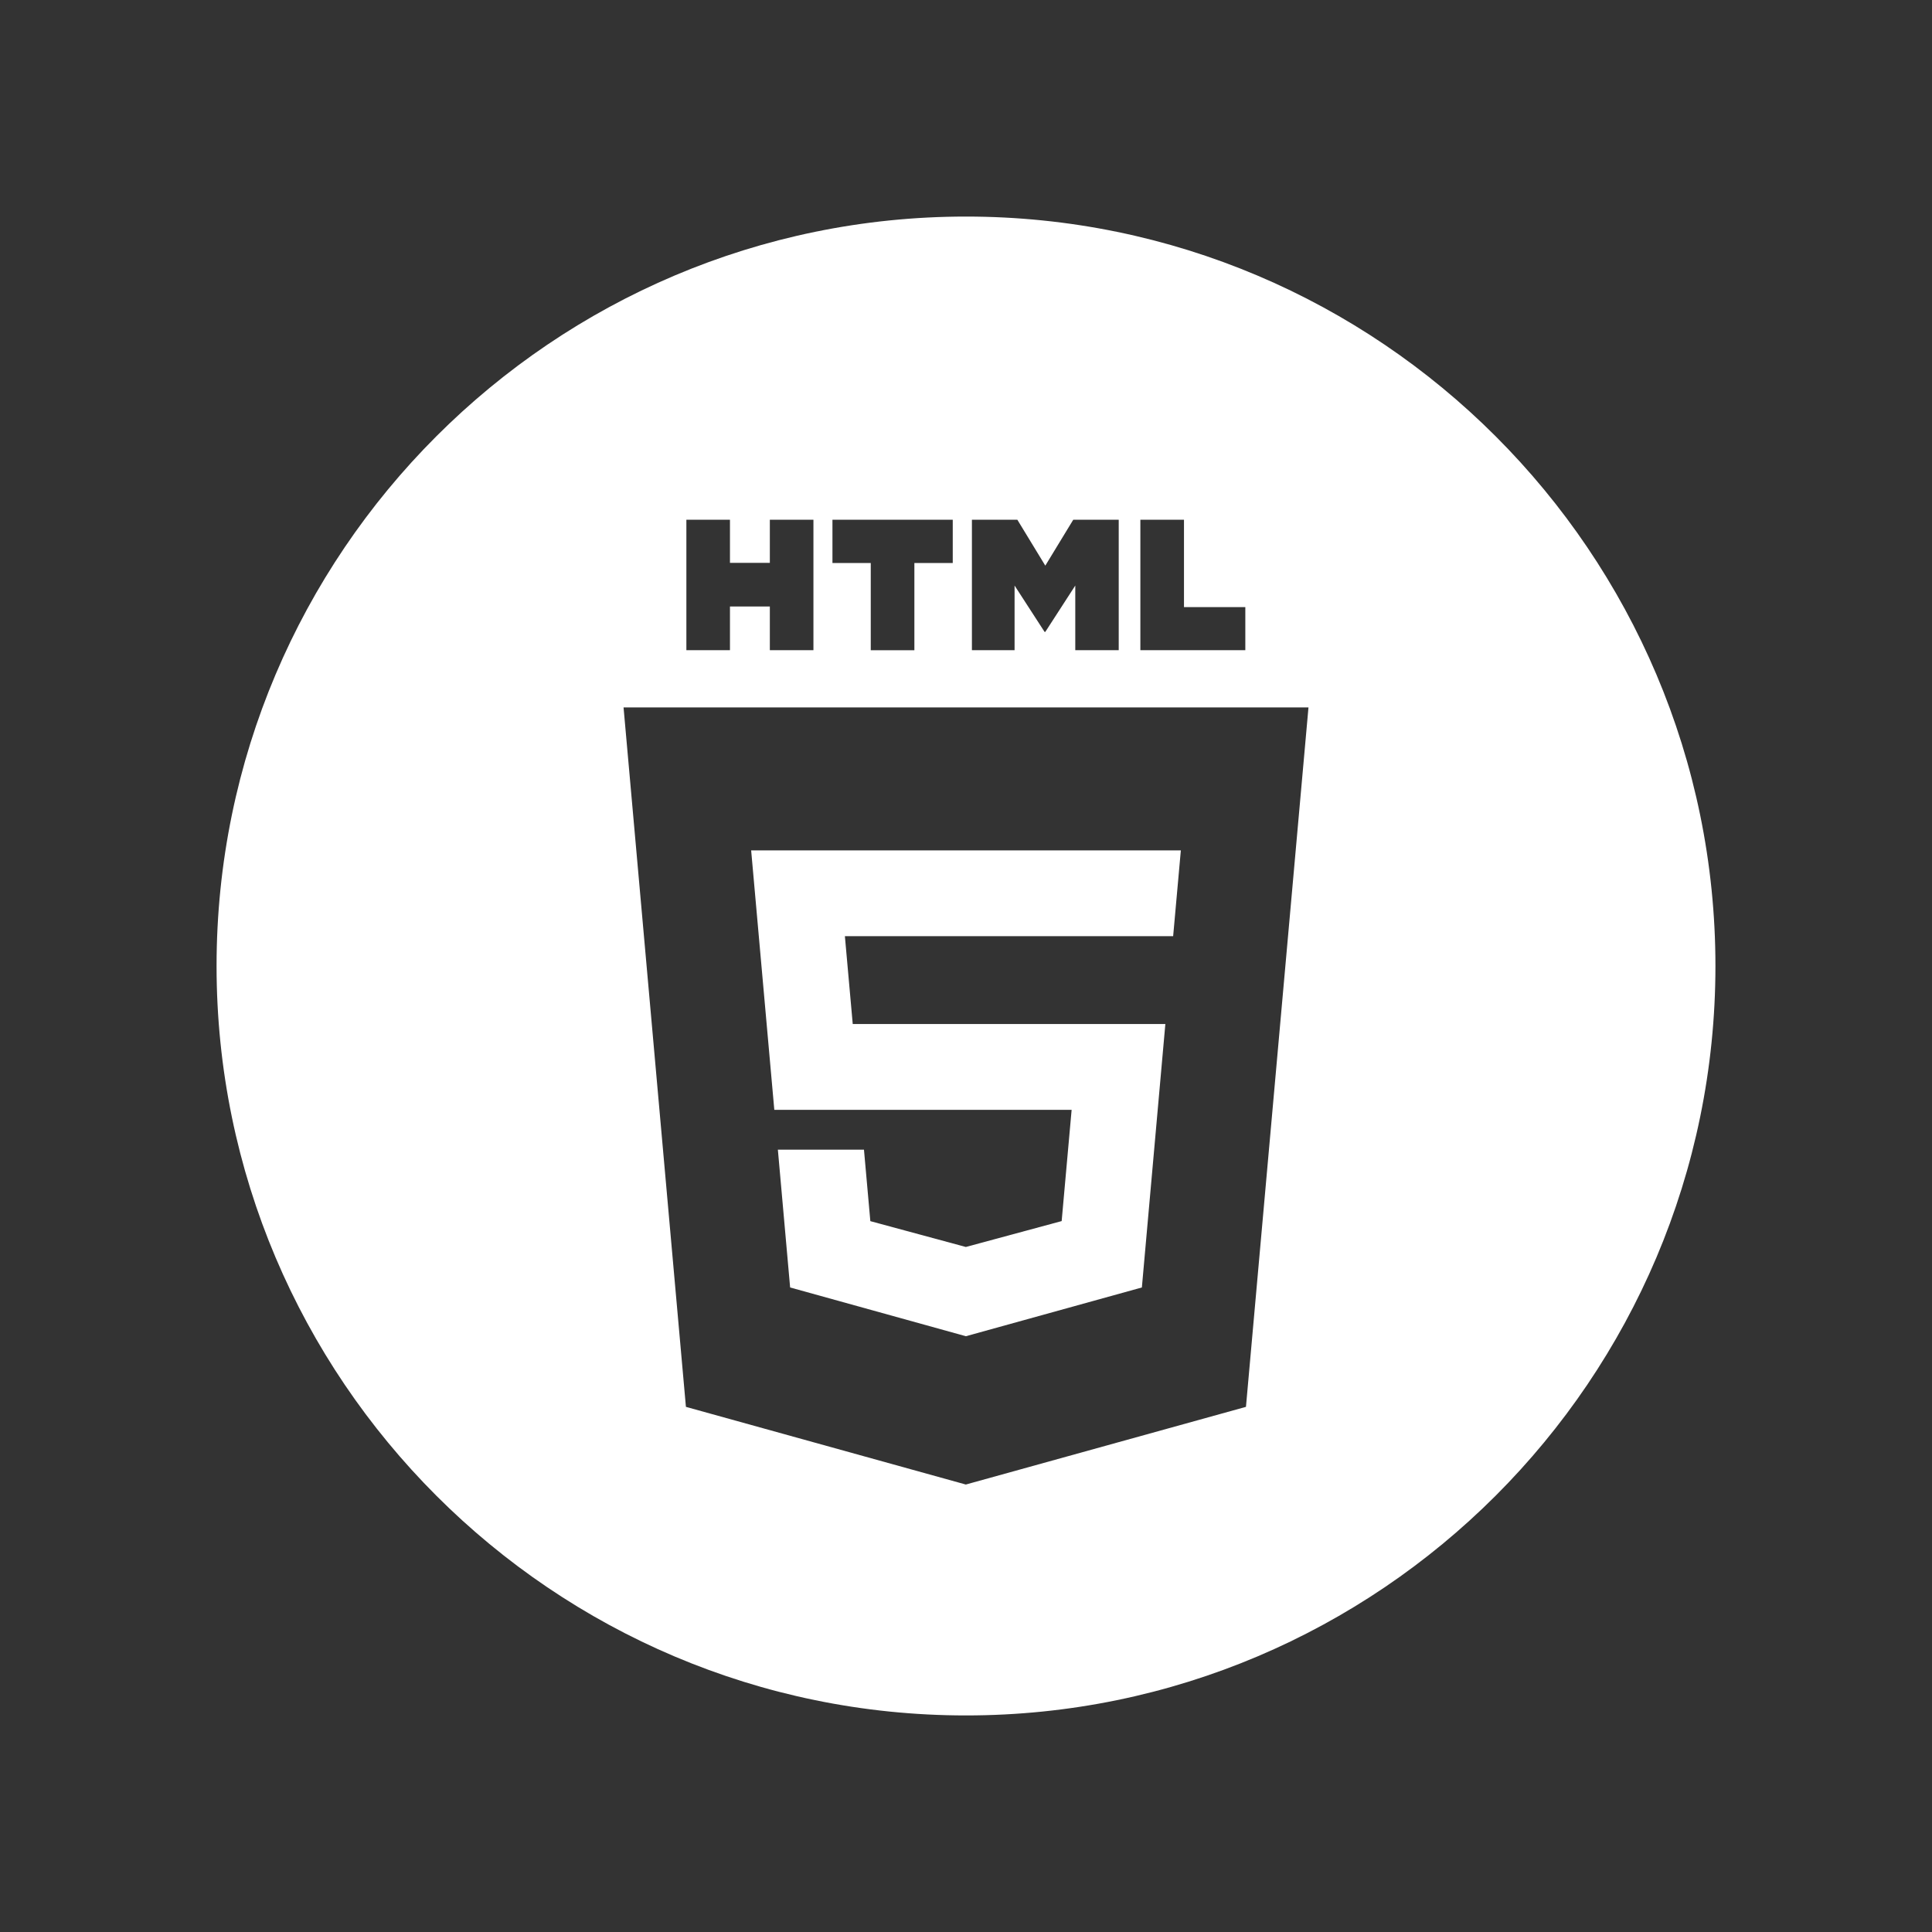 <svg width="64" height="64" xmlns="http://www.w3.org/2000/svg">

 <rect width="100%" height="100%" fill="#333333" stroke="none"/>

 <g>
  <title>background</title>
  <rect fill="none" id="canvas_background" height="402" width="582" y="-1" x="-1"/>
 </g>
 <g>
  <title>Layer 1</title>
  <polygon fill="#ffffff" id="svg_2" points="32.001,36.765 35.499,36.765 35.169,40.45 32.001,41.306 31.996,41.308 28.831,40.452 28.62,38.084 25.768,38.084    26.174,42.649 31.995,44.264 32,44.263 37.826,42.649 38.604,33.922 32,33.922 28.248,33.922 27.988,31.012 32,31.012    38.862,31.012 39.117,28.171 32,28.171 24.883,28.171 25.65,36.765  "/>
  <path fill="#ffffff" id="svg_3" d="m32,7.174c-13.689,0 -24.826,11.137 -24.826,24.826c0,13.689 11.137,24.826 24.826,24.826c13.689,0 24.826,-11.137 24.826,-24.826c0,-13.689 -11.137,-24.826 -24.826,-24.826zm5.777,10.043l1.444,0l0,2.894l2.032,0l0,1.427l-3.477,0l0,-4.321l0.001,0zm-5.582,0l1.506,0l0.926,1.521l0.926,-1.521l1.506,0l0,4.321l-1.439,0l0,-2.141l-0.993,1.535l-0.024,0l-0.994,-1.535l0,2.141l-1.413,0l0,-4.321l-0.001,0zm-4.619,0l3.985,0l0,1.434l-1.271,0l0,2.888l-1.445,0l0,-2.889l-1.269,0l0,-1.433zm-4.839,0l1.444,0l0,1.428l1.321,0l0,-1.428l1.444,0l0,4.321l-1.444,0l0,-1.447l-1.321,0l0,1.447l-1.444,0l0,-4.321zm18.537,29.387l-9.28,2.573l-9.272,-2.573l-2.066,-23.17l22.689,0l-2.071,23.17z"/>
 </g>
</svg>